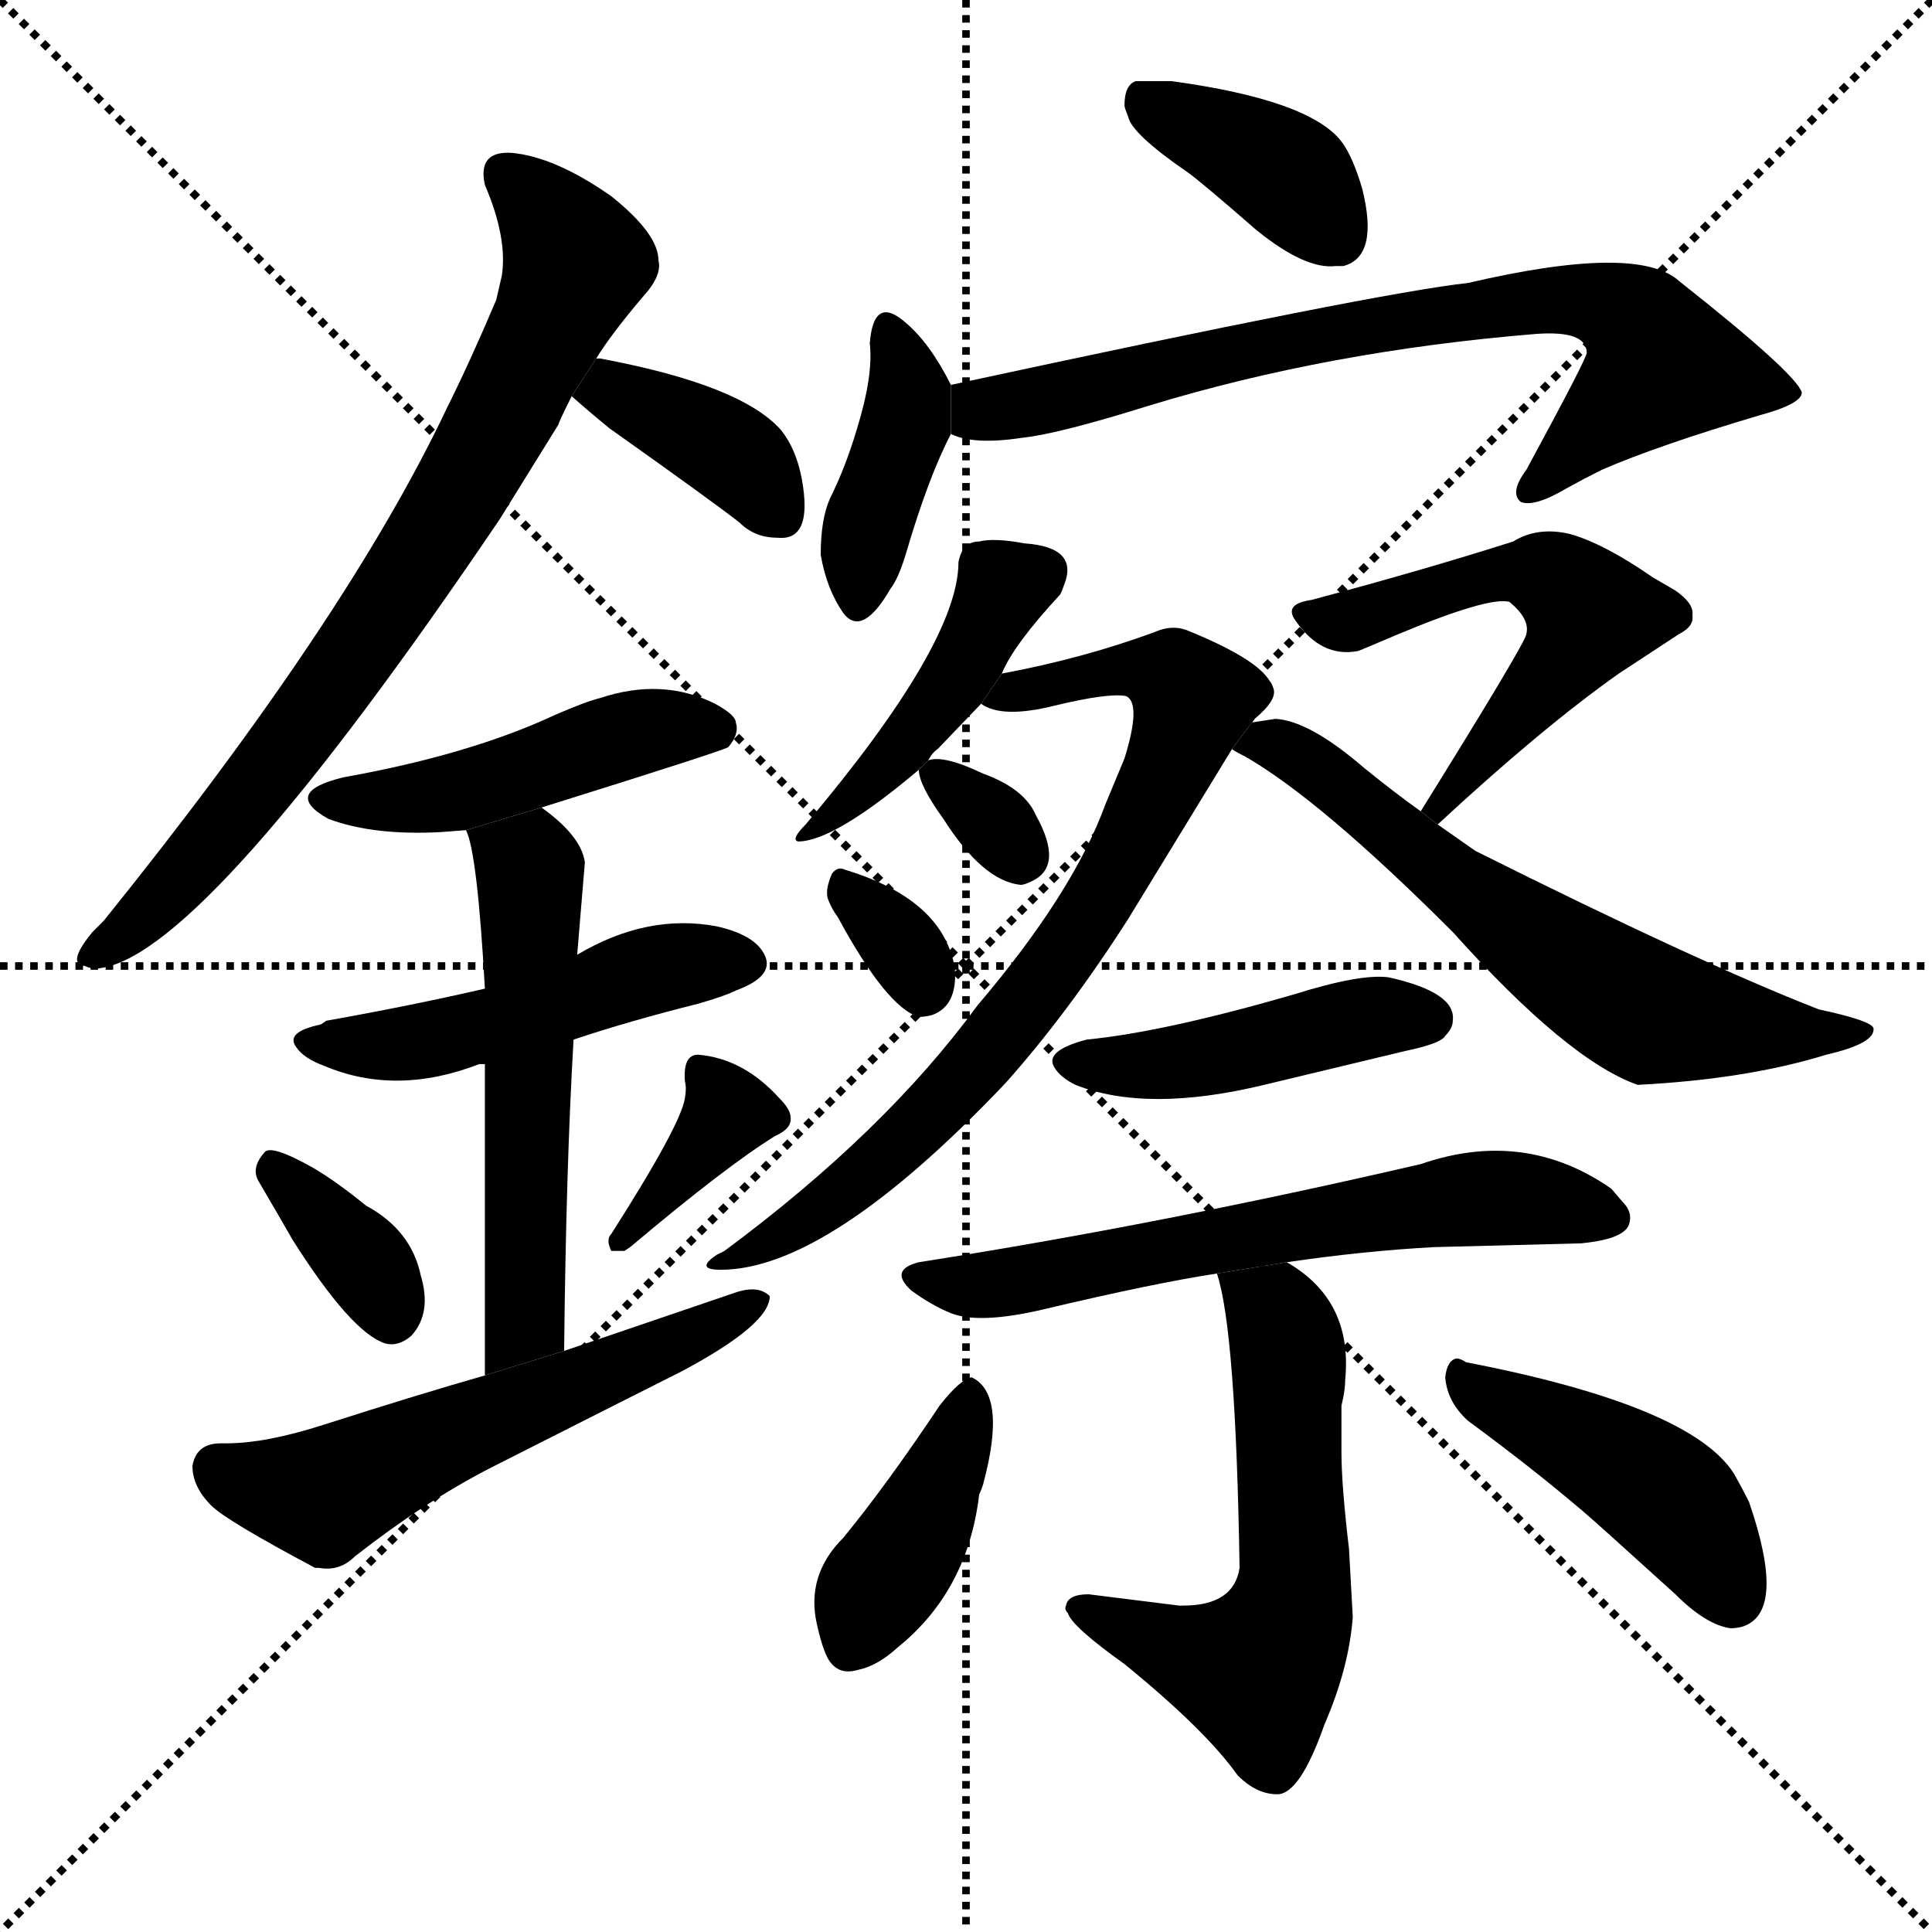 <svg version="1.1" viewBox="0 0 1024 1024" xmlns="http://www.w3.org/2000/svg">
  <g stroke="black" stroke-dasharray="1,1" stroke-width="1" transform="scale(4, 4)">
    <line x1="0" y1="0" x2="256" y2="256"></line>
    <line x1="256" y1="0" x2="0" y2="256"></line>
    <line x1="128" y1="0" x2="128" y2="256"></line>
    <line x1="0" y1="128" x2="256" y2="128"></line>
  </g>
  <g transform="scale(1, -1) translate(0, -900)">
    <style type="text/css">
      
        @keyframes keyframes0 {
          from {
            stroke: blue;
            stroke-dashoffset: 766;
            stroke-width: 128;
          }
          71% {
            animation-timing-function: step-end;
            stroke: blue;
            stroke-dashoffset: 0;
            stroke-width: 128;
          }
          to {
            stroke: black;
            stroke-width: 1024;
          }
        }
        #make-me-a-hanzi-animation-0 {
          animation: keyframes0 0.873s both;
          animation-delay: 0s;
          animation-timing-function: linear;
        }
      
        @keyframes keyframes1 {
          from {
            stroke: blue;
            stroke-dashoffset: 382;
            stroke-width: 128;
          }
          55% {
            animation-timing-function: step-end;
            stroke: blue;
            stroke-dashoffset: 0;
            stroke-width: 128;
          }
          to {
            stroke: black;
            stroke-width: 1024;
          }
        }
        #make-me-a-hanzi-animation-1 {
          animation: keyframes1 0.561s both;
          animation-delay: 0.873s;
          animation-timing-function: linear;
        }
      
        @keyframes keyframes2 {
          from {
            stroke: blue;
            stroke-dashoffset: 467;
            stroke-width: 128;
          }
          60% {
            animation-timing-function: step-end;
            stroke: blue;
            stroke-dashoffset: 0;
            stroke-width: 128;
          }
          to {
            stroke: black;
            stroke-width: 1024;
          }
        }
        #make-me-a-hanzi-animation-2 {
          animation: keyframes2 0.63s both;
          animation-delay: 1.434s;
          animation-timing-function: linear;
        }
      
        @keyframes keyframes3 {
          from {
            stroke: blue;
            stroke-dashoffset: 490;
            stroke-width: 128;
          }
          61% {
            animation-timing-function: step-end;
            stroke: blue;
            stroke-dashoffset: 0;
            stroke-width: 128;
          }
          to {
            stroke: black;
            stroke-width: 1024;
          }
        }
        #make-me-a-hanzi-animation-3 {
          animation: keyframes3 0.649s both;
          animation-delay: 2.064s;
          animation-timing-function: linear;
        }
      
        @keyframes keyframes4 {
          from {
            stroke: blue;
            stroke-dashoffset: 555;
            stroke-width: 128;
          }
          64% {
            animation-timing-function: step-end;
            stroke: blue;
            stroke-dashoffset: 0;
            stroke-width: 128;
          }
          to {
            stroke: black;
            stroke-width: 1024;
          }
        }
        #make-me-a-hanzi-animation-4 {
          animation: keyframes4 0.702s both;
          animation-delay: 2.713s;
          animation-timing-function: linear;
        }
      
        @keyframes keyframes5 {
          from {
            stroke: blue;
            stroke-dashoffset: 356;
            stroke-width: 128;
          }
          54% {
            animation-timing-function: step-end;
            stroke: blue;
            stroke-dashoffset: 0;
            stroke-width: 128;
          }
          to {
            stroke: black;
            stroke-width: 1024;
          }
        }
        #make-me-a-hanzi-animation-5 {
          animation: keyframes5 0.54s both;
          animation-delay: 3.415s;
          animation-timing-function: linear;
        }
      
        @keyframes keyframes6 {
          from {
            stroke: blue;
            stroke-dashoffset: 368;
            stroke-width: 128;
          }
          55% {
            animation-timing-function: step-end;
            stroke: blue;
            stroke-dashoffset: 0;
            stroke-width: 128;
          }
          to {
            stroke: black;
            stroke-width: 1024;
          }
        }
        #make-me-a-hanzi-animation-6 {
          animation: keyframes6 0.549s both;
          animation-delay: 3.954s;
          animation-timing-function: linear;
        }
      
        @keyframes keyframes7 {
          from {
            stroke: blue;
            stroke-dashoffset: 567;
            stroke-width: 128;
          }
          65% {
            animation-timing-function: step-end;
            stroke: blue;
            stroke-dashoffset: 0;
            stroke-width: 128;
          }
          to {
            stroke: black;
            stroke-width: 1024;
          }
        }
        #make-me-a-hanzi-animation-7 {
          animation: keyframes7 0.711s both;
          animation-delay: 4.504s;
          animation-timing-function: linear;
        }
      
        @keyframes keyframes8 {
          from {
            stroke: blue;
            stroke-dashoffset: 392;
            stroke-width: 128;
          }
          56% {
            animation-timing-function: step-end;
            stroke: blue;
            stroke-dashoffset: 0;
            stroke-width: 128;
          }
          to {
            stroke: black;
            stroke-width: 1024;
          }
        }
        #make-me-a-hanzi-animation-8 {
          animation: keyframes8 0.569s both;
          animation-delay: 5.215s;
          animation-timing-function: linear;
        }
      
        @keyframes keyframes9 {
          from {
            stroke: blue;
            stroke-dashoffset: 397;
            stroke-width: 128;
          }
          56% {
            animation-timing-function: step-end;
            stroke: blue;
            stroke-dashoffset: 0;
            stroke-width: 128;
          }
          to {
            stroke: black;
            stroke-width: 1024;
          }
        }
        #make-me-a-hanzi-animation-9 {
          animation: keyframes9 0.573s both;
          animation-delay: 5.784s;
          animation-timing-function: linear;
        }
      
        @keyframes keyframes10 {
          from {
            stroke: blue;
            stroke-dashoffset: 746;
            stroke-width: 128;
          }
          71% {
            animation-timing-function: step-end;
            stroke: blue;
            stroke-dashoffset: 0;
            stroke-width: 128;
          }
          to {
            stroke: black;
            stroke-width: 1024;
          }
        }
        #make-me-a-hanzi-animation-10 {
          animation: keyframes10 0.857s both;
          animation-delay: 6.357s;
          animation-timing-function: linear;
        }
      
        @keyframes keyframes11 {
          from {
            stroke: blue;
            stroke-dashoffset: 445;
            stroke-width: 128;
          }
          59% {
            animation-timing-function: step-end;
            stroke: blue;
            stroke-dashoffset: 0;
            stroke-width: 128;
          }
          to {
            stroke: black;
            stroke-width: 1024;
          }
        }
        #make-me-a-hanzi-animation-11 {
          animation: keyframes11 0.612s both;
          animation-delay: 7.215s;
          animation-timing-function: linear;
        }
      
        @keyframes keyframes12 {
          from {
            stroke: blue;
            stroke-dashoffset: 767;
            stroke-width: 128;
          }
          71% {
            animation-timing-function: step-end;
            stroke: blue;
            stroke-dashoffset: 0;
            stroke-width: 128;
          }
          to {
            stroke: black;
            stroke-width: 1024;
          }
        }
        #make-me-a-hanzi-animation-12 {
          animation: keyframes12 0.874s both;
          animation-delay: 7.827s;
          animation-timing-function: linear;
        }
      
        @keyframes keyframes13 {
          from {
            stroke: blue;
            stroke-dashoffset: 320;
            stroke-width: 128;
          }
          51% {
            animation-timing-function: step-end;
            stroke: blue;
            stroke-dashoffset: 0;
            stroke-width: 128;
          }
          to {
            stroke: black;
            stroke-width: 1024;
          }
        }
        #make-me-a-hanzi-animation-13 {
          animation: keyframes13 0.51s both;
          animation-delay: 8.701s;
          animation-timing-function: linear;
        }
      
        @keyframes keyframes14 {
          from {
            stroke: blue;
            stroke-dashoffset: 327;
            stroke-width: 128;
          }
          52% {
            animation-timing-function: step-end;
            stroke: blue;
            stroke-dashoffset: 0;
            stroke-width: 128;
          }
          to {
            stroke: black;
            stroke-width: 1024;
          }
        }
        #make-me-a-hanzi-animation-14 {
          animation: keyframes14 0.516s both;
          animation-delay: 9.211s;
          animation-timing-function: linear;
        }
      
        @keyframes keyframes15 {
          from {
            stroke: blue;
            stroke-dashoffset: 546;
            stroke-width: 128;
          }
          64% {
            animation-timing-function: step-end;
            stroke: blue;
            stroke-dashoffset: 0;
            stroke-width: 128;
          }
          to {
            stroke: black;
            stroke-width: 1024;
          }
        }
        #make-me-a-hanzi-animation-15 {
          animation: keyframes15 0.694s both;
          animation-delay: 9.727s;
          animation-timing-function: linear;
        }
      
        @keyframes keyframes16 {
          from {
            stroke: blue;
            stroke-dashoffset: 632;
            stroke-width: 128;
          }
          67% {
            animation-timing-function: step-end;
            stroke: blue;
            stroke-dashoffset: 0;
            stroke-width: 128;
          }
          to {
            stroke: black;
            stroke-width: 1024;
          }
        }
        #make-me-a-hanzi-animation-16 {
          animation: keyframes16 0.764s both;
          animation-delay: 10.422s;
          animation-timing-function: linear;
        }
      
        @keyframes keyframes17 {
          from {
            stroke: blue;
            stroke-dashoffset: 447;
            stroke-width: 128;
          }
          59% {
            animation-timing-function: step-end;
            stroke: blue;
            stroke-dashoffset: 0;
            stroke-width: 128;
          }
          to {
            stroke: black;
            stroke-width: 1024;
          }
        }
        #make-me-a-hanzi-animation-17 {
          animation: keyframes17 0.614s both;
          animation-delay: 11.186s;
          animation-timing-function: linear;
        }
      
        @keyframes keyframes18 {
          from {
            stroke: blue;
            stroke-dashoffset: 621;
            stroke-width: 128;
          }
          67% {
            animation-timing-function: step-end;
            stroke: blue;
            stroke-dashoffset: 0;
            stroke-width: 128;
          }
          to {
            stroke: black;
            stroke-width: 1024;
          }
        }
        #make-me-a-hanzi-animation-18 {
          animation: keyframes18 0.755s both;
          animation-delay: 11.8s;
          animation-timing-function: linear;
        }
      
        @keyframes keyframes19 {
          from {
            stroke: blue;
            stroke-dashoffset: 583;
            stroke-width: 128;
          }
          65% {
            animation-timing-function: step-end;
            stroke: blue;
            stroke-dashoffset: 0;
            stroke-width: 128;
          }
          to {
            stroke: black;
            stroke-width: 1024;
          }
        }
        #make-me-a-hanzi-animation-19 {
          animation: keyframes19 0.724s both;
          animation-delay: 12.555s;
          animation-timing-function: linear;
        }
      
        @keyframes keyframes20 {
          from {
            stroke: blue;
            stroke-dashoffset: 406;
            stroke-width: 128;
          }
          57% {
            animation-timing-function: step-end;
            stroke: blue;
            stroke-dashoffset: 0;
            stroke-width: 128;
          }
          to {
            stroke: black;
            stroke-width: 1024;
          }
        }
        #make-me-a-hanzi-animation-20 {
          animation: keyframes20 0.58s both;
          animation-delay: 13.28s;
          animation-timing-function: linear;
        }
      
        @keyframes keyframes21 {
          from {
            stroke: blue;
            stroke-dashoffset: 448;
            stroke-width: 128;
          }
          59% {
            animation-timing-function: step-end;
            stroke: blue;
            stroke-dashoffset: 0;
            stroke-width: 128;
          }
          to {
            stroke: black;
            stroke-width: 1024;
          }
        }
        #make-me-a-hanzi-animation-21 {
          animation: keyframes21 0.615s both;
          animation-delay: 13.86s;
          animation-timing-function: linear;
        }
      
    </style>
    
      <path d="M 349 762 Q 349 776 324 796 Q 294 817 271 819 Q 253 820 257 802 Q 269 774 266 754 L 263 741 Q 249 708 237 684 Q 184 572 55 412 Q 51 408 49 406 Q 35 389 45 388 Q 49 386 54 387 Q 110 396 265 625 L 296 675 Q 296 676 303 690 L 316 710 Q 324 723 341 743 Q 351 754 349 762 Z" fill="black"></path>
    
      <path d="M 303 690 Q 312 682 323 673 Q 378 634 392 623 Q 400 615 412 615 Q 431 613 425 646 Q 422 662 414 672 Q 393 696 318 710 L 316 710 L 303 690 Z" fill="black"></path>
    
      <path d="M 287 472 Q 383 502 386 504 Q 392 511 390 517 Q 390 521 379 527 Q 351 541 318 530 Q 310 528 294 521 Q 249 500 182 488 Q 149 480 174 466 Q 198 457 234 459 L 247 460 L 287 472 Z" fill="black"></path>
    
      <path d="M 304 349 Q 334 359 370 368 Q 384 372 390 375 Q 409 382 406 392 Q 402 404 380 409 Q 343 416 306 394 L 257 376 Q 218 367 173 359 L 170 357 Q 151 353 157 345 Q 161 339 172 335 Q 210 319 254 336 L 257 336 L 304 349 Z" fill="black"></path>
    
      <path d="M 299 184 Q 300 281 304 349 L 306 394 L 306 395 L 310 443 Q 308 457 287 472 L 247 460 Q 253 448 257 376 L 257 336 L 257 171 L 299 184 Z" fill="black"></path>
    
      <path d="M 204 188 Q 211 186 218 192 Q 229 204 223 224 Q 218 248 194 261 Q 178 274 166 281 Q 143 294 140 289 Q 133 281 137 274 Q 147 257 155 243 Q 186 194 204 188 Z" fill="black"></path>
    
      <path d="M 370 341 Q 362 341 363 327 Q 364 323 363 318 Q 361 304 324 246 Q 321 243 324 237 L 331 237 L 334 239 Q 385 282 411 298 Q 420 302 419 308 Q 419 312 413 318 Q 394 339 370 341 Z" fill="black"></path>
    
      <path d="M 120 135 L 117 135 Q 104 135 102 123 Q 102 112 112 102 Q 120 94 167 69 L 169 69 Q 180 67 188 75 Q 225 104 260 122 Q 341 163 361 173 Q 408 198 408 213 Q 402 219 390 215 L 299 184 L 257 171 Q 222 161 172 145 Q 141 135 120 135 Z" fill="black"></path>
    
      <path d="M 708 759 L 710 759 L 712 759 Q 731 764 722 800 Q 717 817 711 825 Q 694 847 621 857 L 604 857 L 602 857 Q 596 855 596 844 Q 596 843 598 838 Q 600 829 629 809 Q 635 805 666 778 Q 692 757 708 759 Z" fill="black"></path>
    
      <path d="M 504 696 Q 493 718 480 729 Q 463 744 461 718 Q 463 701 454 672 Q 448 652 440 636 Q 435 625 435 606 Q 438 588 447 575 Q 457 562 472 588 Q 476 593 480 606 Q 492 647 504 670 L 504 696 Z" fill="black"></path>
    
      <path d="M 504 670 Q 516 664 542 668 Q 561 670 609 685 Q 704 714 814 723 Q 841 725 841 713 Q 841 710 809 651 Q 800 639 806 634 Q 813 631 830 641 Q 839 646 849 651 Q 879 664 933 680 Q 955 686 955 692 Q 952 702 890 751 Q 868 771 778 750 Q 731 745 504 696 L 504 670 Z" fill="black"></path>
    
      <path d="M 492 497 Q 494 501 497 503 L 520 527 L 531 543 Q 537 558 562 585 Q 563 587 564 590 Q 572 610 543 612 Q 527 615 519 613 Q 510 613 508 602 Q 508 559 427 463 Q 419 455 423 454 Q 442 454 487 492 L 492 497 Z" fill="black"></path>
    
      <path d="M 520 527 Q 531 519 559 526 Q 588 533 597 531 Q 605 527 596 498 L 586 474 Q 569 427 518 367 Q 469 300 384 237 L 380 235 Q 368 227 382 227 Q 439 227 533 326 Q 566 363 598 413 L 653 503 L 665 519 Q 677 529 675 535 Q 674 538 673 539 Q 666 551 629 566 Q 621 569 612 565 Q 574 551 531 543 L 520 527 Z" fill="black"></path>
    
      <path d="M 487 492 Q 487 484 500 466 Q 521 433 541 431 Q 543 431 547 433 Q 564 441 549 468 Q 543 482 521 490 Q 500 500 492 497 L 487 492 Z" fill="black"></path>
    
      <path d="M 487 361 Q 490 361 494 362 Q 508 367 506 388 Q 505 392 504 395 Q 494 425 448 439 Q 444 441 441 437 Q 437 428 439 423 Q 441 418 444 414 Q 470 366 487 361 Z" fill="black"></path>
    
      <path d="M 762 463 Q 817 514 858 543 L 890 564 Q 898 568 897 574 Q 898 580 888 587 L 876 594 Q 850 612 832 617 Q 815 621 802 613 Q 755 598 695 582 Q 681 580 686 572 Q 700 551 720 555 Q 725 557 739 563 Q 789 584 800 581 Q 811 572 809 564 Q 809 560 753 470 L 762 463 Z" fill="black"></path>
    
      <path d="M 653 503 Q 654 502 660 499 Q 700 476 770 406 Q 831 338 868 325 Q 926 328 968 341 Q 994 347 993 355 Q 992 359 964 365 Q 900 390 782 449 L 762 463 L 753 470 Q 739 480 723 493 Q 694 518 676 519 L 663 517 L 662 515 Q 662 517 665 519 L 653 503 Z" fill="black"></path>
    
      <path d="M 576 349 Q 553 343 559 334 Q 562 329 570 325 Q 608 310 670 325 L 745 343 Q 764 347 766 351 Q 770 355 770 359 Q 772 374 736 382 Q 721 384 686 373 Q 617 353 576 349 Z" fill="black"></path>
    
      <path d="M 682 231 Q 723 237 760 239 L 838 241 Q 859 243 863 250 Q 866 257 860 263 L 854 270 Q 808 302 753 283 Q 615 251 487 231 Q 471 227 483 216 Q 494 208 504 204 Q 519 198 553 206 Q 612 220 645 225 L 682 231 Z" fill="black"></path>
    
      <path d="M 627 49 L 625 49 L 577 55 Q 566 55 565 49 Q 564 47 566 45 Q 568 38 596 18 Q 639 -17 656 -41 Q 666 -51 677 -51 Q 689 -51 702 -14 Q 715 16 717 43 L 715 79 Q 711 113 711 130 L 711 155 Q 713 163 713 169 Q 717 211 682 231 L 645 225 Q 655 195 657 69 Q 654 49 627 49 Z" fill="black"></path>
    
      <path d="M 447 85 Q 427 65 433 39 Q 435 30 437 25 Q 442 11 455 15 Q 465 17 476 27 Q 513 57 519 108 Q 520 110 521 113 Q 534 161 515 170 Q 509 169 498 155 Q 470 113 447 85 Z" fill="black"></path>
    
      <path d="M 766 170 Q 767 157 778 147 Q 812 122 839 99 Q 845 94 888 55 Q 904 39 917 37 Q 921 37 924 38 Q 947 46 927 104 Q 923 112 919 119 Q 896 155 777 178 Q 774 180 772 180 Q 767 179 766 170 Z" fill="black"></path>
    
    
      <clipPath id="make-me-a-hanzi-clip-0">
        <path d="M 349 762 Q 349 776 324 796 Q 294 817 271 819 Q 253 820 257 802 Q 269 774 266 754 L 263 741 Q 249 708 237 684 Q 184 572 55 412 Q 51 408 49 406 Q 35 389 45 388 Q 49 386 54 387 Q 110 396 265 625 L 296 675 Q 296 676 303 690 L 316 710 Q 324 723 341 743 Q 351 754 349 762 Z"></path>
      </clipPath>
      <path clip-path="url(#make-me-a-hanzi-clip-0)" d="M 268 808 L 306 761 L 269 683 L 224 605 L 159 512 L 90 428 L 50 396" fill="none" id="make-me-a-hanzi-animation-0" stroke-dasharray="638 1276" stroke-linecap="round"></path>
    
      <clipPath id="make-me-a-hanzi-clip-1">
        <path d="M 303 690 Q 312 682 323 673 Q 378 634 392 623 Q 400 615 412 615 Q 431 613 425 646 Q 422 662 414 672 Q 393 696 318 710 L 316 710 L 303 690 Z"></path>
      </clipPath>
      <path clip-path="url(#make-me-a-hanzi-clip-1)" d="M 312 691 L 326 693 L 380 665 L 414 627" fill="none" id="make-me-a-hanzi-animation-1" stroke-dasharray="254 508" stroke-linecap="round"></path>
    
      <clipPath id="make-me-a-hanzi-clip-2">
        <path d="M 287 472 Q 383 502 386 504 Q 392 511 390 517 Q 390 521 379 527 Q 351 541 318 530 Q 310 528 294 521 Q 249 500 182 488 Q 149 480 174 466 Q 198 457 234 459 L 247 460 L 287 472 Z"></path>
      </clipPath>
      <path clip-path="url(#make-me-a-hanzi-clip-2)" d="M 175 478 L 225 477 L 343 513 L 381 513" fill="none" id="make-me-a-hanzi-animation-2" stroke-dasharray="339 678" stroke-linecap="round"></path>
    
      <clipPath id="make-me-a-hanzi-clip-3">
        <path d="M 304 349 Q 334 359 370 368 Q 384 372 390 375 Q 409 382 406 392 Q 402 404 380 409 Q 343 416 306 394 L 257 376 Q 218 367 173 359 L 170 357 Q 151 353 157 345 Q 161 339 172 335 Q 210 319 254 336 L 257 336 L 304 349 Z"></path>
      </clipPath>
      <path clip-path="url(#make-me-a-hanzi-clip-3)" d="M 166 348 L 227 349 L 347 386 L 394 390" fill="none" id="make-me-a-hanzi-animation-3" stroke-dasharray="362 724" stroke-linecap="round"></path>
    
      <clipPath id="make-me-a-hanzi-clip-4">
        <path d="M 299 184 Q 300 281 304 349 L 306 394 L 306 395 L 310 443 Q 308 457 287 472 L 247 460 Q 253 448 257 376 L 257 336 L 257 171 L 299 184 Z"></path>
      </clipPath>
      <path clip-path="url(#make-me-a-hanzi-clip-4)" d="M 254 459 L 281 439 L 278 200 L 262 179" fill="none" id="make-me-a-hanzi-animation-4" stroke-dasharray="427 854" stroke-linecap="round"></path>
    
      <clipPath id="make-me-a-hanzi-clip-5">
        <path d="M 204 188 Q 211 186 218 192 Q 229 204 223 224 Q 218 248 194 261 Q 178 274 166 281 Q 143 294 140 289 Q 133 281 137 274 Q 147 257 155 243 Q 186 194 204 188 Z"></path>
      </clipPath>
      <path clip-path="url(#make-me-a-hanzi-clip-5)" d="M 145 280 L 188 238 L 207 203" fill="none" id="make-me-a-hanzi-animation-5" stroke-dasharray="228 456" stroke-linecap="round"></path>
    
      <clipPath id="make-me-a-hanzi-clip-6">
        <path d="M 370 341 Q 362 341 363 327 Q 364 323 363 318 Q 361 304 324 246 Q 321 243 324 237 L 331 237 L 334 239 Q 385 282 411 298 Q 420 302 419 308 Q 419 312 413 318 Q 394 339 370 341 Z"></path>
      </clipPath>
      <path clip-path="url(#make-me-a-hanzi-clip-6)" d="M 374 330 L 385 309 L 328 242" fill="none" id="make-me-a-hanzi-animation-6" stroke-dasharray="240 480" stroke-linecap="round"></path>
    
      <clipPath id="make-me-a-hanzi-clip-7">
        <path d="M 120 135 L 117 135 Q 104 135 102 123 Q 102 112 112 102 Q 120 94 167 69 L 169 69 Q 180 67 188 75 Q 225 104 260 122 Q 341 163 361 173 Q 408 198 408 213 Q 402 219 390 215 L 299 184 L 257 171 Q 222 161 172 145 Q 141 135 120 135 Z"></path>
      </clipPath>
      <path clip-path="url(#make-me-a-hanzi-clip-7)" d="M 115 122 L 172 107 L 402 210" fill="none" id="make-me-a-hanzi-animation-7" stroke-dasharray="439 878" stroke-linecap="round"></path>
    
      <clipPath id="make-me-a-hanzi-clip-8">
        <path d="M 708 759 L 710 759 L 712 759 Q 731 764 722 800 Q 717 817 711 825 Q 694 847 621 857 L 604 857 L 602 857 Q 596 855 596 844 Q 596 843 598 838 Q 600 829 629 809 Q 635 805 666 778 Q 692 757 708 759 Z"></path>
      </clipPath>
      <path clip-path="url(#make-me-a-hanzi-clip-8)" d="M 603 849 L 675 813 L 711 771" fill="none" id="make-me-a-hanzi-animation-8" stroke-dasharray="264 528" stroke-linecap="round"></path>
    
      <clipPath id="make-me-a-hanzi-clip-9">
        <path d="M 504 696 Q 493 718 480 729 Q 463 744 461 718 Q 463 701 454 672 Q 448 652 440 636 Q 435 625 435 606 Q 438 588 447 575 Q 457 562 472 588 Q 476 593 480 606 Q 492 647 504 670 L 504 696 Z"></path>
      </clipPath>
      <path clip-path="url(#make-me-a-hanzi-clip-9)" d="M 471 723 L 482 690 L 460 621 L 456 587" fill="none" id="make-me-a-hanzi-animation-9" stroke-dasharray="269 538" stroke-linecap="round"></path>
    
      <clipPath id="make-me-a-hanzi-clip-10">
        <path d="M 504 670 Q 516 664 542 668 Q 561 670 609 685 Q 704 714 814 723 Q 841 725 841 713 Q 841 710 809 651 Q 800 639 806 634 Q 813 631 830 641 Q 839 646 849 651 Q 879 664 933 680 Q 955 686 955 692 Q 952 702 890 751 Q 868 771 778 750 Q 731 745 504 696 L 504 670 Z"></path>
      </clipPath>
      <path clip-path="url(#make-me-a-hanzi-clip-10)" d="M 511 677 L 522 684 L 664 716 L 792 738 L 844 740 L 865 731 L 878 716 L 880 704 L 811 639" fill="none" id="make-me-a-hanzi-animation-10" stroke-dasharray="618 1236" stroke-linecap="round"></path>
    
      <clipPath id="make-me-a-hanzi-clip-11">
        <path d="M 492 497 Q 494 501 497 503 L 520 527 L 531 543 Q 537 558 562 585 Q 563 587 564 590 Q 572 610 543 612 Q 527 615 519 613 Q 510 613 508 602 Q 508 559 427 463 Q 419 455 423 454 Q 442 454 487 492 L 492 497 Z"></path>
      </clipPath>
      <path clip-path="url(#make-me-a-hanzi-clip-11)" d="M 549 597 L 532 589 L 507 542 L 471 495 L 427 458" fill="none" id="make-me-a-hanzi-animation-11" stroke-dasharray="317 634" stroke-linecap="round"></path>
    
      <clipPath id="make-me-a-hanzi-clip-12">
        <path d="M 520 527 Q 531 519 559 526 Q 588 533 597 531 Q 605 527 596 498 L 586 474 Q 569 427 518 367 Q 469 300 384 237 L 380 235 Q 368 227 382 227 Q 439 227 533 326 Q 566 363 598 413 L 653 503 L 665 519 Q 677 529 675 535 Q 674 538 673 539 Q 666 551 629 566 Q 621 569 612 565 Q 574 551 531 543 L 520 527 Z"></path>
      </clipPath>
      <path clip-path="url(#make-me-a-hanzi-clip-12)" d="M 526 529 L 597 546 L 622 541 L 632 529 L 594 442 L 524 343 L 447 267 L 384 232" fill="none" id="make-me-a-hanzi-animation-12" stroke-dasharray="639 1278" stroke-linecap="round"></path>
    
      <clipPath id="make-me-a-hanzi-clip-13">
        <path d="M 487 492 Q 487 484 500 466 Q 521 433 541 431 Q 543 431 547 433 Q 564 441 549 468 Q 543 482 521 490 Q 500 500 492 497 L 487 492 Z"></path>
      </clipPath>
      <path clip-path="url(#make-me-a-hanzi-clip-13)" d="M 495 489 L 526 465 L 540 445" fill="none" id="make-me-a-hanzi-animation-13" stroke-dasharray="192 384" stroke-linecap="round"></path>
    
      <clipPath id="make-me-a-hanzi-clip-14">
        <path d="M 487 361 Q 490 361 494 362 Q 508 367 506 388 Q 505 392 504 395 Q 494 425 448 439 Q 444 441 441 437 Q 437 428 439 423 Q 441 418 444 414 Q 470 366 487 361 Z"></path>
      </clipPath>
      <path clip-path="url(#make-me-a-hanzi-clip-14)" d="M 447 429 L 473 406 L 489 373" fill="none" id="make-me-a-hanzi-animation-14" stroke-dasharray="199 398" stroke-linecap="round"></path>
    
      <clipPath id="make-me-a-hanzi-clip-15">
        <path d="M 762 463 Q 817 514 858 543 L 890 564 Q 898 568 897 574 Q 898 580 888 587 L 876 594 Q 850 612 832 617 Q 815 621 802 613 Q 755 598 695 582 Q 681 580 686 572 Q 700 551 720 555 Q 725 557 739 563 Q 789 584 800 581 Q 811 572 809 564 Q 809 560 753 470 L 762 463 Z"></path>
      </clipPath>
      <path clip-path="url(#make-me-a-hanzi-clip-15)" d="M 697 571 L 718 571 L 799 597 L 823 593 L 841 577 L 837 561 L 781 500 L 777 487 L 762 481 L 764 475" fill="none" id="make-me-a-hanzi-animation-15" stroke-dasharray="418 836" stroke-linecap="round"></path>
    
      <clipPath id="make-me-a-hanzi-clip-16">
        <path d="M 653 503 Q 654 502 660 499 Q 700 476 770 406 Q 831 338 868 325 Q 926 328 968 341 Q 994 347 993 355 Q 992 359 964 365 Q 900 390 782 449 L 762 463 L 753 470 Q 739 480 723 493 Q 694 518 676 519 L 663 517 L 662 515 Q 662 517 665 519 L 653 503 Z"></path>
      </clipPath>
      <path clip-path="url(#make-me-a-hanzi-clip-16)" d="M 659 505 L 672 507 L 695 495 L 777 427 L 875 362 L 958 352 L 987 354" fill="none" id="make-me-a-hanzi-animation-16" stroke-dasharray="504 1008" stroke-linecap="round"></path>
    
      <clipPath id="make-me-a-hanzi-clip-17">
        <path d="M 576 349 Q 553 343 559 334 Q 562 329 570 325 Q 608 310 670 325 L 745 343 Q 764 347 766 351 Q 770 355 770 359 Q 772 374 736 382 Q 721 384 686 373 Q 617 353 576 349 Z"></path>
      </clipPath>
      <path clip-path="url(#make-me-a-hanzi-clip-17)" d="M 570 337 L 614 335 L 724 361 L 758 360" fill="none" id="make-me-a-hanzi-animation-17" stroke-dasharray="319 638" stroke-linecap="round"></path>
    
      <clipPath id="make-me-a-hanzi-clip-18">
        <path d="M 682 231 Q 723 237 760 239 L 838 241 Q 859 243 863 250 Q 866 257 860 263 L 854 270 Q 808 302 753 283 Q 615 251 487 231 Q 471 227 483 216 Q 494 208 504 204 Q 519 198 553 206 Q 612 220 645 225 L 682 231 Z"></path>
      </clipPath>
      <path clip-path="url(#make-me-a-hanzi-clip-18)" d="M 494 221 L 519 218 L 780 265 L 854 255" fill="none" id="make-me-a-hanzi-animation-18" stroke-dasharray="493 986" stroke-linecap="round"></path>
    
      <clipPath id="make-me-a-hanzi-clip-19">
        <path d="M 627 49 L 625 49 L 577 55 Q 566 55 565 49 Q 564 47 566 45 Q 568 38 596 18 Q 639 -17 656 -41 Q 666 -51 677 -51 Q 689 -51 702 -14 Q 715 16 717 43 L 715 79 Q 711 113 711 130 L 711 155 Q 713 163 713 169 Q 717 211 682 231 L 645 225 Q 655 195 657 69 Q 654 49 627 49 Z"></path>
      </clipPath>
      <path clip-path="url(#make-me-a-hanzi-clip-19)" d="M 652 223 L 676 204 L 682 186 L 686 59 L 678 30 L 666 14 L 651 16 L 573 49" fill="none" id="make-me-a-hanzi-animation-19" stroke-dasharray="455 910" stroke-linecap="round"></path>
    
      <clipPath id="make-me-a-hanzi-clip-20">
        <path d="M 447 85 Q 427 65 433 39 Q 435 30 437 25 Q 442 11 455 15 Q 465 17 476 27 Q 513 57 519 108 Q 520 110 521 113 Q 534 161 515 170 Q 509 169 498 155 Q 470 113 447 85 Z"></path>
      </clipPath>
      <path clip-path="url(#make-me-a-hanzi-clip-20)" d="M 515 162 L 494 104 L 450 27" fill="none" id="make-me-a-hanzi-animation-20" stroke-dasharray="278 556" stroke-linecap="round"></path>
    
      <clipPath id="make-me-a-hanzi-clip-21">
        <path d="M 766 170 Q 767 157 778 147 Q 812 122 839 99 Q 845 94 888 55 Q 904 39 917 37 Q 921 37 924 38 Q 947 46 927 104 Q 923 112 919 119 Q 896 155 777 178 Q 774 180 772 180 Q 767 179 766 170 Z"></path>
      </clipPath>
      <path clip-path="url(#make-me-a-hanzi-clip-21)" d="M 772 173 L 882 108 L 918 55" fill="none" id="make-me-a-hanzi-animation-21" stroke-dasharray="320 640" stroke-linecap="round"></path>
    
  </g>
</svg>
